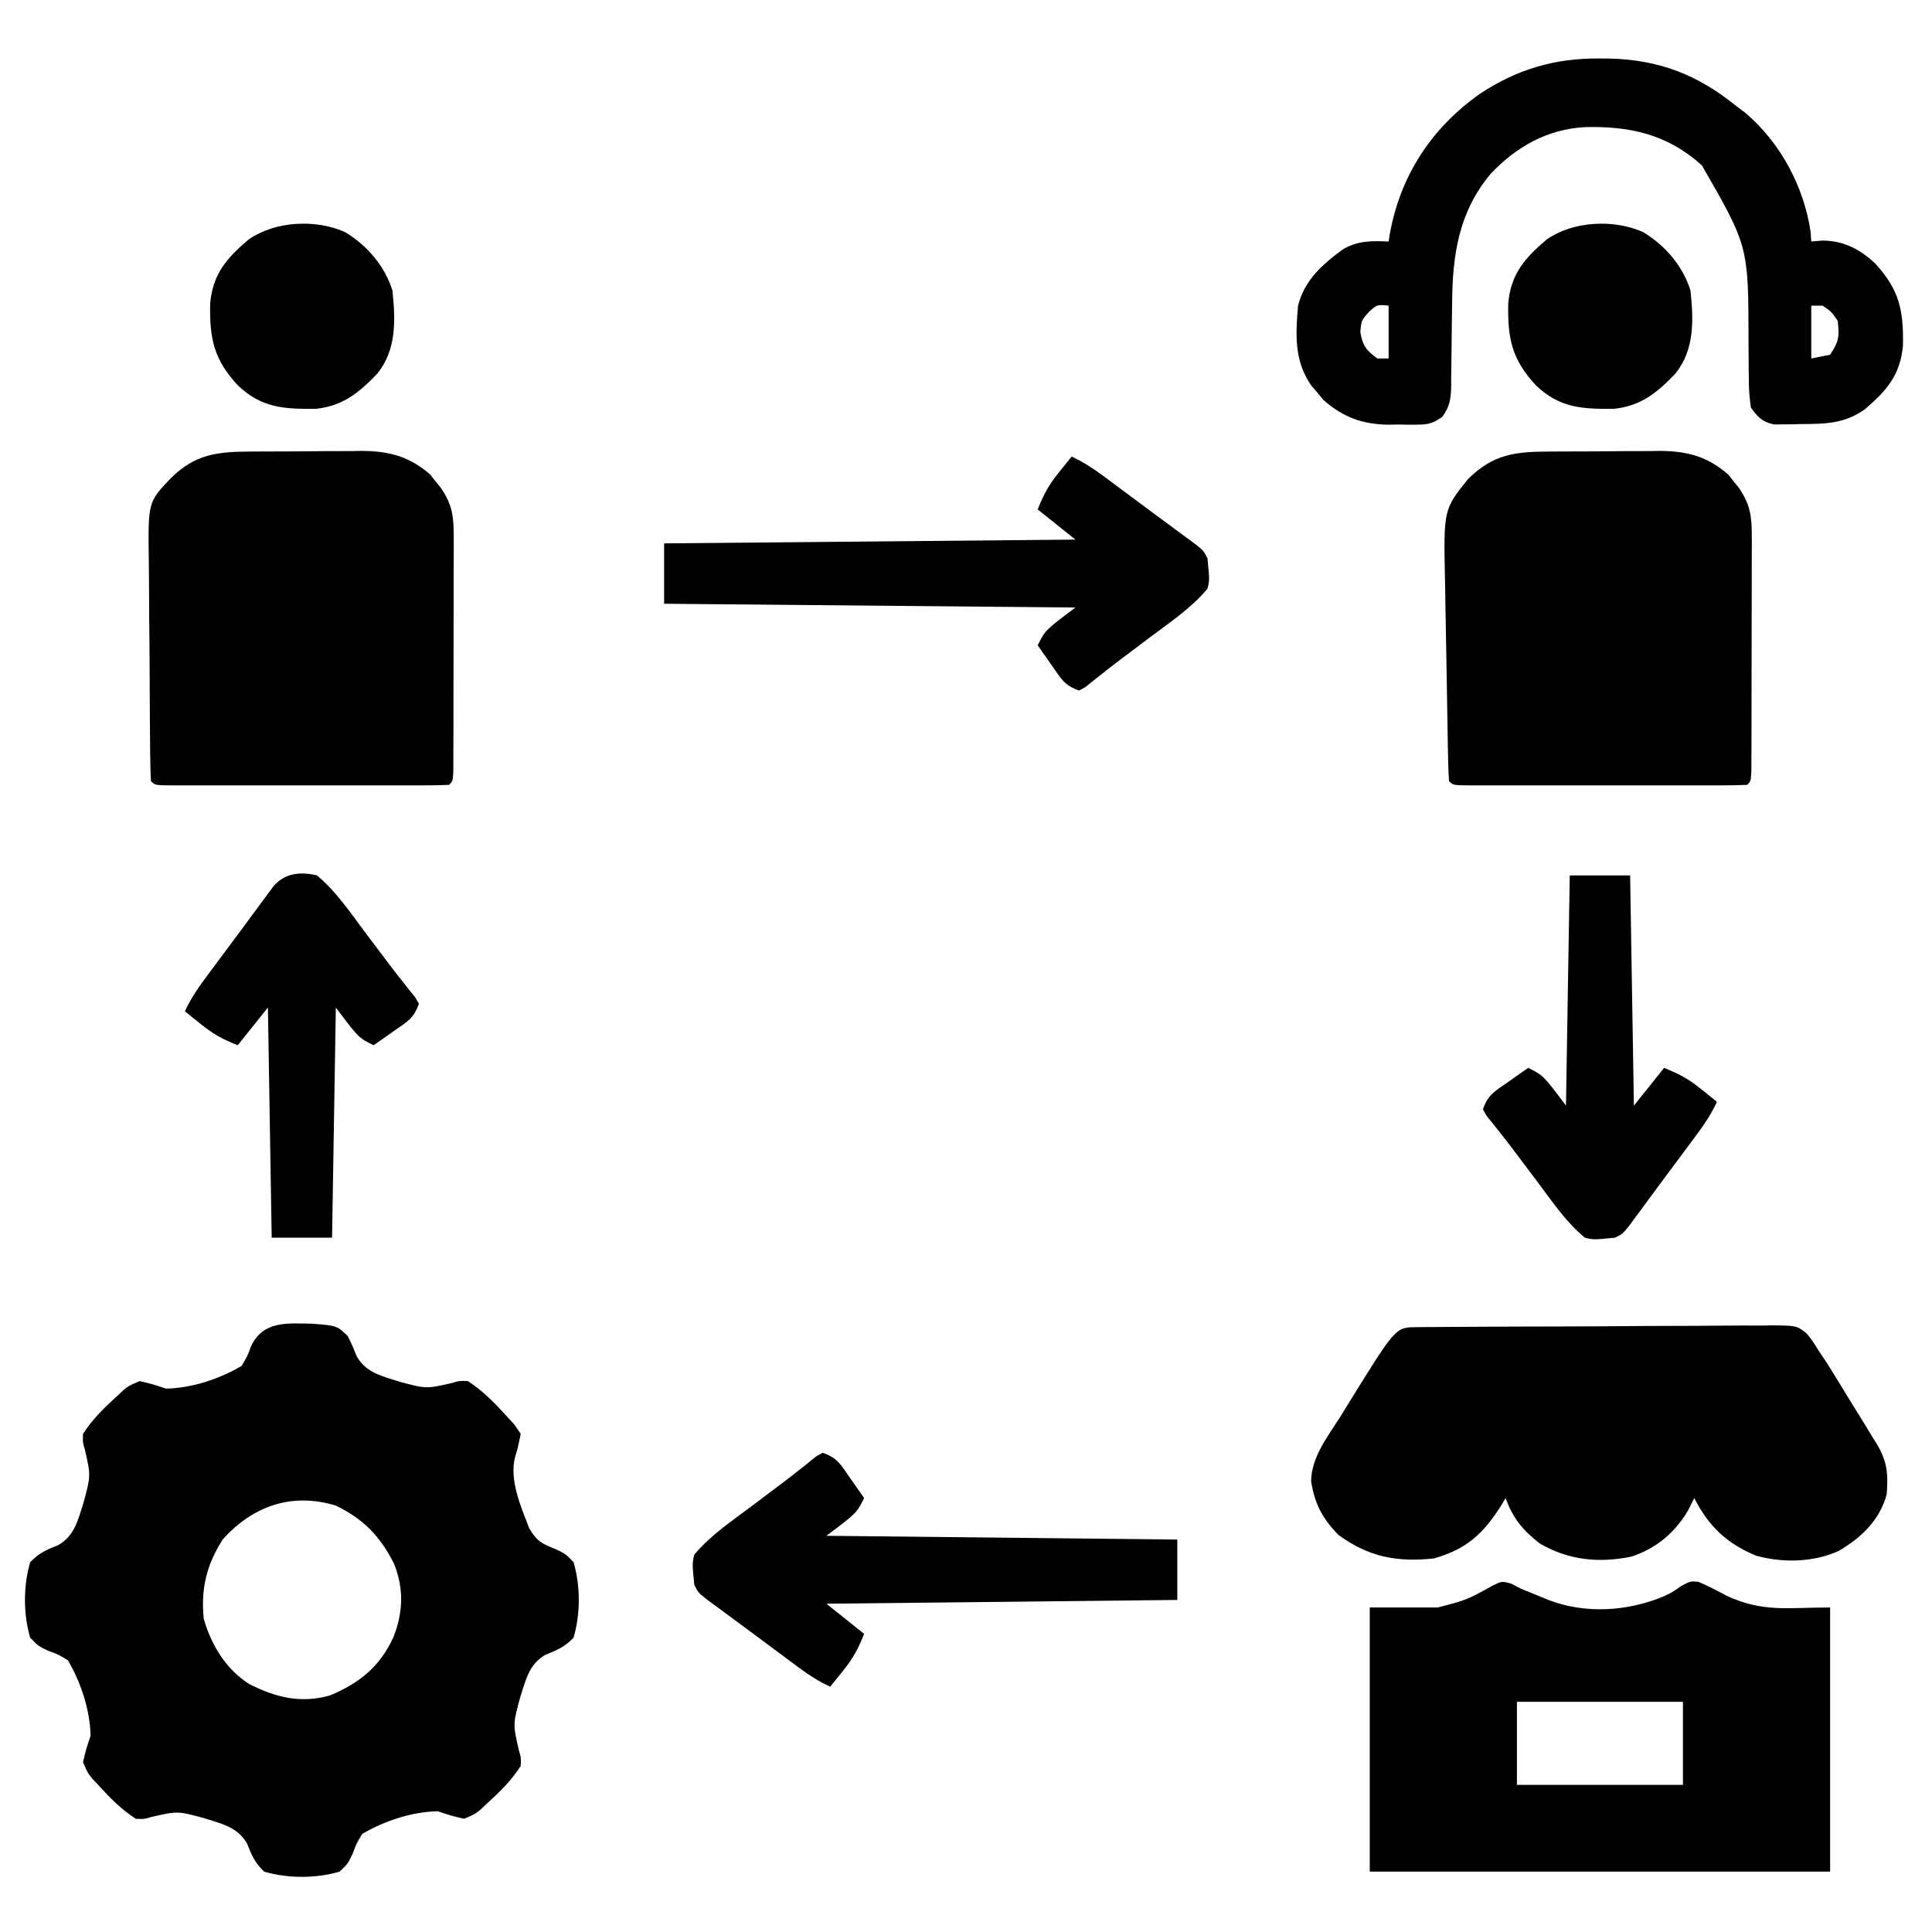 <?xml version="1.0" encoding="UTF-8"?>
<svg version="1.1" xmlns="http://www.w3.org/2000/svg" width="512" height="512">
<path d="M0 0 C6.515 0.503 6.515 0.503 9.427 3.291 C10.681 5.889 10.681 5.889 11.775 8.646 C14.302 13.042 18.489 13.882 23.126 15.365 C30.181 17.271 30.181 17.271 37.056 15.701 C39.06 15.104 39.06 15.104 41.244 15.201 C45.091 17.714 48.162 20.81 51.244 24.201 C52.018 25.048 52.793 25.895 53.591 26.768 C54.137 27.571 54.682 28.374 55.244 29.201 C54.431 33.076 54.431 33.076 53.783 35.182 C52.116 41.425 55.292 48.427 57.501 54.232 C59.543 57.711 60.879 58.305 64.556 59.764 C67.154 61.018 67.154 61.018 69.244 63.201 C71.091 69.51 71.091 76.892 69.244 83.201 C66.884 85.666 64.947 86.484 61.798 87.732 C57.403 90.26 56.562 94.446 55.08 99.084 C53.174 106.139 53.174 106.139 54.744 113.014 C55.337 115.018 55.337 115.018 55.244 117.201 C52.756 121.092 49.651 124.109 46.244 127.201 C45.684 127.727 45.125 128.253 44.548 128.795 C43.119 129.951 43.119 129.951 40.244 131.201 C36.806 130.389 36.806 130.389 33.244 129.201 C26.397 129.338 19.127 131.749 13.244 135.201 C11.71 137.728 11.71 137.728 10.681 140.514 C9.427 143.111 9.427 143.111 7.244 145.201 C0.935 147.048 -6.447 147.048 -12.756 145.201 C-15.221 142.842 -16.039 140.904 -17.288 137.756 C-19.815 133.36 -24.001 132.52 -28.639 131.037 C-35.694 129.132 -35.694 129.132 -42.569 130.701 C-44.573 131.295 -44.573 131.295 -46.756 131.201 C-50.647 128.713 -53.664 125.609 -56.756 122.201 C-57.282 121.642 -57.808 121.082 -58.35 120.506 C-59.506 119.076 -59.506 119.076 -60.756 116.201 C-59.944 112.764 -59.944 112.764 -58.756 109.201 C-58.893 102.355 -61.304 95.085 -64.756 89.201 C-67.283 87.667 -67.283 87.667 -70.069 86.639 C-72.667 85.385 -72.667 85.385 -74.756 83.201 C-76.603 76.892 -76.603 69.51 -74.756 63.201 C-72.397 60.736 -70.459 59.919 -67.311 58.67 C-62.915 56.143 -62.075 51.956 -60.592 47.318 C-58.687 40.264 -58.687 40.264 -60.256 33.389 C-60.85 31.385 -60.85 31.385 -60.756 29.201 C-58.268 25.311 -55.164 22.293 -51.756 19.201 C-51.197 18.675 -50.637 18.149 -50.061 17.607 C-48.631 16.451 -48.631 16.451 -45.756 15.201 C-42.319 16.014 -42.319 16.014 -38.756 17.201 C-31.91 17.064 -24.64 14.654 -18.756 11.201 C-17.222 8.674 -17.222 8.674 -16.194 5.889 C-12.951 -0.83 -6.648 -0.118 0 0 Z M-23.756 57.201 C-28.027 63.908 -29.572 70.287 -28.756 78.201 C-26.802 85.091 -22.856 91.642 -16.698 95.486 C-9.763 99.036 -3.046 100.701 4.654 98.518 C12.509 95.271 17.986 90.816 21.517 83.033 C24.098 76.527 24.316 70.04 21.619 63.514 C17.995 56.317 13.488 51.689 6.244 48.201 C-5.412 44.633 -15.82 48.314 -23.756 57.201 Z " fill="#000000" transform="translate(82.756,350.799)"/>
<path d="M0 0 C0.887 -0.011 1.775 -0.023 2.689 -0.035 C3.665 -0.037 4.641 -0.039 5.647 -0.041 C7.186 -0.056 7.186 -0.056 8.757 -0.071 C12.163 -0.101 15.569 -0.114 18.976 -0.125 C21.338 -0.137 23.699 -0.148 26.061 -0.16 C31.019 -0.181 35.976 -0.193 40.933 -0.2 C47.289 -0.211 53.644 -0.259 60 -0.316 C64.88 -0.353 69.761 -0.363 74.641 -0.366 C76.984 -0.372 79.328 -0.388 81.671 -0.415 C84.949 -0.449 88.225 -0.445 91.503 -0.432 C92.473 -0.45 93.443 -0.469 94.442 -0.488 C100.864 -0.408 100.864 -0.408 103.434 1.548 C104.772 3.119 104.772 3.119 106.769 6.281 C107.502 7.373 108.234 8.464 108.989 9.589 C109.73 10.772 110.465 11.958 111.195 13.148 C111.587 13.786 111.98 14.425 112.384 15.083 C113.204 16.424 114.022 17.767 114.837 19.111 C116.08 21.153 117.347 23.18 118.615 25.207 C119.414 26.52 120.211 27.833 121.007 29.148 C121.385 29.744 121.763 30.34 122.153 30.954 C124.961 35.692 125.165 38.942 124.769 44.281 C122.894 51.197 118.031 55.793 111.996 59.316 C105.309 62.349 97.156 62.495 90.144 60.554 C82.348 57.315 77.591 52.778 73.769 45.281 C73.253 46.312 72.738 47.343 72.206 48.406 C68.752 54.394 63.671 58.673 57.062 60.808 C48.499 62.573 40.339 61.752 32.769 57.281 C28.326 53.802 25.675 50.623 23.769 45.281 C23.417 45.873 23.065 46.464 22.703 47.074 C17.957 54.669 13.473 58.829 4.769 61.281 C-5.05 62.34 -12.59 60.868 -20.544 55.031 C-24.806 50.669 -26.832 46.821 -27.778 40.797 C-27.633 34.341 -23.452 29.116 -20.106 23.843 C-19.441 22.763 -18.776 21.682 -18.09 20.568 C-5.394 0.041 -5.394 0.041 0 0 Z " fill="#000000" transform="translate(375.231,351.719)"/>
<path d="M0 0 C0.826 0.434 1.653 0.869 2.504 1.316 C4.191 2.005 5.878 2.693 7.566 3.379 C8.403 3.721 9.24 4.062 10.102 4.414 C19.783 8.051 30.66 7.337 40.137 3.484 C42.596 2.334 42.596 2.334 45.059 0.617 C47.504 -0.684 47.504 -0.684 49.578 -0.492 C52.216 0.616 54.698 1.918 57.211 3.281 C66.875 7.644 72.921 6.316 84.504 6.316 C84.504 29.416 84.504 52.516 84.504 76.316 C44.244 76.316 3.984 76.316 -37.496 76.316 C-37.496 53.216 -37.496 30.116 -37.496 6.316 C-31.556 6.316 -25.616 6.316 -19.496 6.316 C-11.792 4.321 -11.792 4.321 -4.984 0.555 C-2.496 -0.684 -2.496 -0.684 0 0 Z M1.504 31.316 C1.504 38.576 1.504 45.836 1.504 53.316 C16.024 53.316 30.544 53.316 45.504 53.316 C45.504 46.056 45.504 38.796 45.504 31.316 C30.984 31.316 16.464 31.316 1.504 31.316 Z " fill="#000000" transform="translate(400.496,419.684)"/>
<path d="M0 0 C1.039 -0.007 2.079 -0.013 3.15 -0.02 C5.346 -0.03 7.542 -0.035 9.739 -0.035 C13.083 -0.039 16.427 -0.075 19.771 -0.113 C21.91 -0.119 24.049 -0.123 26.188 -0.125 C27.18 -0.139 28.173 -0.154 29.196 -0.169 C36.401 -0.122 41.837 1.294 47.316 6.117 C47.762 6.684 48.208 7.252 48.668 7.836 C49.36 8.687 49.36 8.687 50.066 9.555 C53.083 13.935 53.542 17.006 53.536 22.384 C53.538 23.085 53.54 23.786 53.542 24.508 C53.545 26.82 53.535 29.13 53.523 31.441 C53.522 33.048 53.522 34.654 53.522 36.26 C53.52 39.621 53.512 42.983 53.499 46.344 C53.482 50.662 53.478 54.98 53.479 59.298 C53.478 62.612 53.473 65.926 53.466 69.24 C53.463 70.833 53.461 72.425 53.46 74.018 C53.458 76.238 53.449 78.457 53.438 80.677 C53.434 81.941 53.431 83.206 53.427 84.509 C53.293 87.336 53.293 87.336 52.293 88.336 C49.864 88.436 47.464 88.472 45.035 88.465 C44.276 88.467 43.517 88.469 42.734 88.471 C40.212 88.475 37.69 88.472 35.168 88.469 C33.423 88.469 31.678 88.47 29.933 88.472 C26.271 88.473 22.609 88.471 18.947 88.466 C14.243 88.461 9.538 88.464 4.833 88.47 C1.228 88.473 -2.376 88.472 -5.981 88.47 C-7.716 88.469 -9.451 88.47 -11.187 88.472 C-13.607 88.475 -16.028 88.471 -18.449 88.465 C-19.173 88.467 -19.898 88.469 -20.644 88.471 C-25.593 88.45 -25.593 88.45 -26.707 87.336 C-26.841 85.324 -26.906 83.307 -26.944 81.291 C-26.97 79.995 -26.997 78.7 -27.024 77.365 C-27.048 75.937 -27.071 74.51 -27.094 73.082 C-27.119 71.623 -27.145 70.164 -27.171 68.705 C-27.224 65.637 -27.273 62.569 -27.32 59.502 C-27.38 55.587 -27.454 51.672 -27.532 47.757 C-27.59 44.738 -27.638 41.719 -27.684 38.7 C-27.707 37.258 -27.734 35.816 -27.764 34.374 C-28.153 15.393 -28.153 15.393 -21.707 7.336 C-14.972 0.638 -9.103 0.02 0 0 Z " fill="#000000" transform="translate(410.707,119.664)"/>
<path d="M0 0 C1.039 -0.007 2.079 -0.013 3.15 -0.02 C5.346 -0.03 7.542 -0.035 9.739 -0.035 C13.083 -0.039 16.427 -0.075 19.771 -0.113 C21.91 -0.119 24.049 -0.123 26.188 -0.125 C27.18 -0.139 28.173 -0.154 29.196 -0.169 C36.401 -0.122 41.837 1.294 47.316 6.117 C47.762 6.684 48.208 7.252 48.668 7.836 C49.36 8.687 49.36 8.687 50.066 9.555 C53.083 13.935 53.542 17.006 53.536 22.384 C53.538 23.085 53.54 23.786 53.542 24.508 C53.545 26.82 53.535 29.13 53.523 31.441 C53.522 33.048 53.522 34.654 53.522 36.26 C53.52 39.621 53.512 42.983 53.499 46.344 C53.482 50.662 53.478 54.98 53.479 59.298 C53.478 62.612 53.473 65.926 53.466 69.24 C53.463 70.833 53.461 72.425 53.46 74.018 C53.458 76.238 53.449 78.457 53.438 80.677 C53.434 81.941 53.431 83.206 53.427 84.509 C53.293 87.336 53.293 87.336 52.293 88.336 C49.864 88.436 47.464 88.472 45.035 88.465 C44.276 88.467 43.517 88.469 42.734 88.471 C40.212 88.475 37.69 88.472 35.168 88.469 C33.423 88.469 31.678 88.47 29.933 88.472 C26.271 88.473 22.609 88.471 18.947 88.466 C14.243 88.461 9.538 88.464 4.833 88.47 C1.228 88.473 -2.376 88.472 -5.981 88.47 C-7.716 88.469 -9.451 88.47 -11.187 88.472 C-13.607 88.475 -16.028 88.471 -18.449 88.465 C-19.173 88.467 -19.898 88.469 -20.644 88.471 C-25.593 88.45 -25.593 88.45 -26.707 87.336 C-26.828 85.14 -26.877 82.939 -26.9 80.74 C-26.908 80.05 -26.916 79.361 -26.925 78.65 C-26.95 76.357 -26.966 74.063 -26.98 71.77 C-26.986 70.986 -26.991 70.203 -26.997 69.395 C-27.023 65.243 -27.043 61.091 -27.057 56.938 C-27.074 52.66 -27.118 48.382 -27.17 44.104 C-27.203 40.807 -27.215 37.51 -27.22 34.213 C-27.227 32.637 -27.242 31.061 -27.266 29.485 C-27.496 13.474 -27.496 13.474 -21.707 7.336 C-15.071 0.596 -9.044 0.02 0 0 Z " fill="#000000" transform="translate(66.707,119.664)"/>
<path d="M0 0 C1.435 0.009 1.435 0.009 2.899 0.017 C15.862 0.34 26.177 4.262 36.312 12.5 C37.135 13.119 37.957 13.738 38.805 14.375 C48.083 22.237 54.309 33.806 56.125 45.812 C56.187 46.699 56.249 47.586 56.312 48.5 C57.303 48.417 58.292 48.335 59.312 48.25 C64.955 48.296 69.231 50.545 73.305 54.371 C79.634 61.318 80.793 66.688 80.617 76.055 C79.922 83.917 76.265 88.05 70.41 93.055 C65.027 96.764 60.098 96.865 53.75 96.875 C52.475 96.912 52.475 96.912 51.174 96.949 C49.941 96.955 49.941 96.955 48.684 96.961 C47.94 96.969 47.197 96.977 46.431 96.986 C43.278 96.263 42.189 95.124 40.312 92.5 C39.917 89.755 39.754 87.399 39.773 84.656 C39.762 83.891 39.75 83.126 39.738 82.338 C39.702 79.892 39.693 77.447 39.688 75 C39.666 49.751 39.666 49.751 27.332 28.32 C18.227 20.114 8.35 17.886 -3.672 18.188 C-13.669 18.753 -21.788 23.359 -28.594 30.5 C-37.148 40.649 -38.79 52.171 -38.863 65.016 C-38.886 66.612 -38.911 68.208 -38.936 69.805 C-38.971 72.289 -39 74.772 -39.013 77.257 C-39.029 79.677 -39.069 82.096 -39.113 84.516 C-39.111 85.257 -39.109 85.999 -39.107 86.763 C-39.188 90.166 -39.451 92.17 -41.457 94.966 C-43.889 96.638 -45.039 97.013 -47.953 97.031 C-48.761 97.036 -49.57 97.042 -50.402 97.047 C-51.239 97.031 -52.076 97.016 -52.938 97 C-54.169 97.023 -54.169 97.023 -55.426 97.047 C-62.434 97.002 -67.638 95.173 -72.93 90.535 C-73.469 89.884 -74.007 89.233 -74.562 88.562 C-75.117 87.914 -75.671 87.266 -76.242 86.598 C-80.722 80.096 -80.362 73.129 -79.688 65.5 C-77.982 58.742 -73.184 54.484 -67.688 50.5 C-63.673 48.248 -60.249 48.321 -55.688 48.5 C-55.59 47.883 -55.492 47.265 -55.391 46.629 C-52.65 31.108 -44.332 18.41 -31.488 9.359 C-21.752 2.896 -11.694 -0.082 0 0 Z M-60.875 67.125 C-62.913 69.412 -62.913 69.412 -63.188 72.5 C-62.581 76.141 -61.622 77.32 -58.688 79.5 C-57.697 79.5 -56.708 79.5 -55.688 79.5 C-55.688 74.88 -55.688 70.26 -55.688 65.5 C-58.74 65.202 -58.74 65.202 -60.875 67.125 Z M56.312 65.5 C56.312 70.12 56.312 74.74 56.312 79.5 C57.962 79.17 59.612 78.84 61.312 78.5 C63.64 75.009 63.815 73.608 63.312 69.5 C61.624 67.061 61.624 67.061 59.312 65.5 C58.322 65.5 57.333 65.5 56.312 65.5 Z " fill="#000000" transform="translate(423.688,15.5)"/>
<path d="M0 0 C2.958 1.386 5.504 2.995 8.125 4.941 C8.909 5.521 9.693 6.101 10.5 6.698 C11.325 7.313 12.15 7.929 13 8.562 C14.266 9.503 14.266 9.503 15.558 10.462 C17.252 11.72 18.944 12.98 20.636 14.241 C22.713 15.786 24.796 17.323 26.883 18.855 C27.964 19.653 29.044 20.452 30.125 21.25 C31.056 21.936 31.986 22.622 32.945 23.328 C35 25 35 25 36 27 C36.559 32.684 36.559 32.684 36 35 C31.723 40.158 26.014 43.934 20.688 47.938 C19.775 48.628 18.863 49.318 17.924 50.029 C16.132 51.385 14.336 52.736 12.537 54.082 C10.893 55.325 9.264 56.588 7.655 57.875 C6.95 58.433 6.246 58.991 5.52 59.566 C4.908 60.062 4.297 60.558 3.667 61.069 C3.117 61.376 2.567 61.683 2 62 C-1.937 60.688 -2.827 58.804 -5.188 55.438 C-5.903 54.426 -6.618 53.414 -7.355 52.371 C-7.898 51.589 -8.441 50.806 -9 50 C-7 46 -7 46 1 40 C-34.97 39.67 -70.94 39.34 -108 39 C-108 33.72 -108 28.44 -108 23 C-72.03 22.67 -36.06 22.34 1 22 C-3.95 18.04 -3.95 18.04 -9 14 C-7.336 9.841 -6.089 7.555 -3.375 4.188 C-2.428 3.002 -2.428 3.002 -1.461 1.793 C-0.979 1.201 -0.497 0.61 0 0 Z " fill="#000000" transform="translate(284,121)"/>
<path d="M0 0 C3.937 1.312 4.827 3.196 7.188 6.562 C8.261 8.08 8.261 8.08 9.355 9.629 C9.898 10.411 10.441 11.194 11 12 C9 16 9 16 1 22 C31.69 22.33 62.38 22.66 94 23 C94 28.28 94 33.56 94 39 C47.965 39.495 47.965 39.495 1 40 C4.3 42.64 7.6 45.28 11 48 C9.336 52.159 8.089 54.445 5.375 57.812 C4.428 58.998 4.428 58.998 3.461 60.207 C2.979 60.799 2.497 61.39 2 62 C-0.958 60.614 -3.504 59.005 -6.125 57.059 C-7.301 56.189 -7.301 56.189 -8.5 55.302 C-9.325 54.687 -10.15 54.071 -11 53.438 C-11.844 52.811 -12.688 52.184 -13.558 51.538 C-15.252 50.28 -16.944 49.02 -18.636 47.759 C-20.713 46.214 -22.796 44.677 -24.883 43.145 C-25.964 42.347 -27.044 41.548 -28.125 40.75 C-29.056 40.064 -29.986 39.378 -30.945 38.672 C-33 37 -33 37 -34 35 C-34.559 29.316 -34.559 29.316 -34 27 C-29.723 21.842 -24.014 18.066 -18.688 14.062 C-17.775 13.372 -16.863 12.682 -15.924 11.971 C-14.132 10.615 -12.336 9.264 -10.537 7.918 C-8.893 6.675 -7.264 5.412 -5.655 4.125 C-4.95 3.567 -4.246 3.009 -3.52 2.434 C-2.908 1.938 -2.297 1.442 -1.667 0.931 C-0.842 0.47 -0.842 0.47 0 0 Z " fill="#000000" transform="translate(218,385)"/>
<path d="M0 0 C5.28 0 10.56 0 16 0 C16.33 20.13 16.66 40.26 17 61 C19.64 57.7 22.28 54.4 25 51 C29.159 52.664 31.445 53.911 34.812 56.625 C35.998 57.572 35.998 57.572 37.207 58.539 C37.799 59.021 38.39 59.503 39 60 C37.614 62.958 36.005 65.504 34.059 68.125 C33.479 68.909 32.899 69.693 32.302 70.5 C31.687 71.325 31.071 72.15 30.438 73 C29.497 74.266 29.497 74.266 28.538 75.558 C27.28 77.252 26.02 78.944 24.759 80.636 C23.214 82.713 21.677 84.796 20.145 86.883 C19.347 87.964 18.548 89.044 17.75 90.125 C17.064 91.056 16.378 91.986 15.672 92.945 C14 95 14 95 12 96 C6.316 96.559 6.316 96.559 4 96 C-1.158 91.723 -4.934 86.014 -8.938 80.688 C-9.628 79.775 -10.318 78.863 -11.029 77.924 C-12.385 76.132 -13.736 74.336 -15.082 72.537 C-16.325 70.893 -17.588 69.264 -18.875 67.655 C-19.433 66.95 -19.991 66.246 -20.566 65.52 C-21.062 64.908 -21.558 64.297 -22.069 63.667 C-22.53 62.842 -22.53 62.842 -23 62 C-21.688 58.063 -19.804 57.173 -16.438 54.812 C-15.426 54.097 -14.414 53.382 -13.371 52.645 C-12.589 52.102 -11.806 51.559 -11 51 C-7 53 -7 53 -1 61 C-0.67 40.87 -0.34 20.74 0 0 Z " fill="#000000" transform="translate(416,232)"/>
<path d="M0 0 C5.158 4.277 8.934 9.986 12.938 15.312 C13.628 16.225 14.318 17.137 15.029 18.076 C16.385 19.868 17.736 21.664 19.082 23.463 C20.325 25.107 21.588 26.736 22.875 28.345 C23.433 29.05 23.991 29.754 24.566 30.48 C25.062 31.092 25.558 31.703 26.069 32.333 C26.376 32.883 26.683 33.433 27 34 C25.688 37.937 23.804 38.827 20.438 41.188 C19.426 41.903 18.414 42.618 17.371 43.355 C16.589 43.898 15.806 44.441 15 45 C11 43 11 43 5 35 C4.67 55.13 4.34 75.26 4 96 C-1.28 96 -6.56 96 -12 96 C-12.33 75.87 -12.66 55.74 -13 35 C-15.64 38.3 -18.28 41.6 -21 45 C-25.159 43.336 -27.445 42.089 -30.812 39.375 C-31.603 38.743 -32.393 38.112 -33.207 37.461 C-34.095 36.738 -34.095 36.738 -35 36 C-33.614 33.042 -32.005 30.496 -30.059 27.875 C-29.479 27.091 -28.899 26.307 -28.302 25.5 C-27.687 24.675 -27.071 23.85 -26.438 23 C-25.811 22.156 -25.184 21.312 -24.538 20.442 C-23.28 18.748 -22.02 17.056 -20.759 15.364 C-19.214 13.287 -17.677 11.204 -16.145 9.117 C-15.347 8.036 -14.548 6.956 -13.75 5.875 C-13.064 4.944 -12.378 4.014 -11.672 3.055 C-8.68 -0.622 -4.488 -1.084 0 0 Z " fill="#000000" transform="translate(84,232)"/>
<path d="M0 0 C5.825 3.52 10.545 8.99 12.562 15.5 C13.368 23.336 13.687 31.119 8.562 37.5 C3.758 42.545 -0.599 46.106 -7.707 46.836 C-16.223 46.93 -22.113 46.618 -28.402 40.629 C-34.784 33.725 -35.918 28.298 -35.742 18.945 C-35.047 11.083 -31.39 6.95 -25.535 1.945 C-18.471 -2.922 -7.844 -3.476 0 0 Z " fill="#000000" transform="translate(435.438,61.5)"/>
<path d="M0 0 C5.825 3.52 10.545 8.99 12.562 15.5 C13.368 23.336 13.687 31.119 8.562 37.5 C3.758 42.545 -0.599 46.106 -7.707 46.836 C-16.223 46.93 -22.113 46.618 -28.402 40.629 C-34.784 33.725 -35.918 28.298 -35.742 18.945 C-35.047 11.083 -31.39 6.95 -25.535 1.945 C-18.471 -2.922 -7.844 -3.476 0 0 Z " fill="#000000" transform="translate(91.438,61.5)"/>
</svg>
